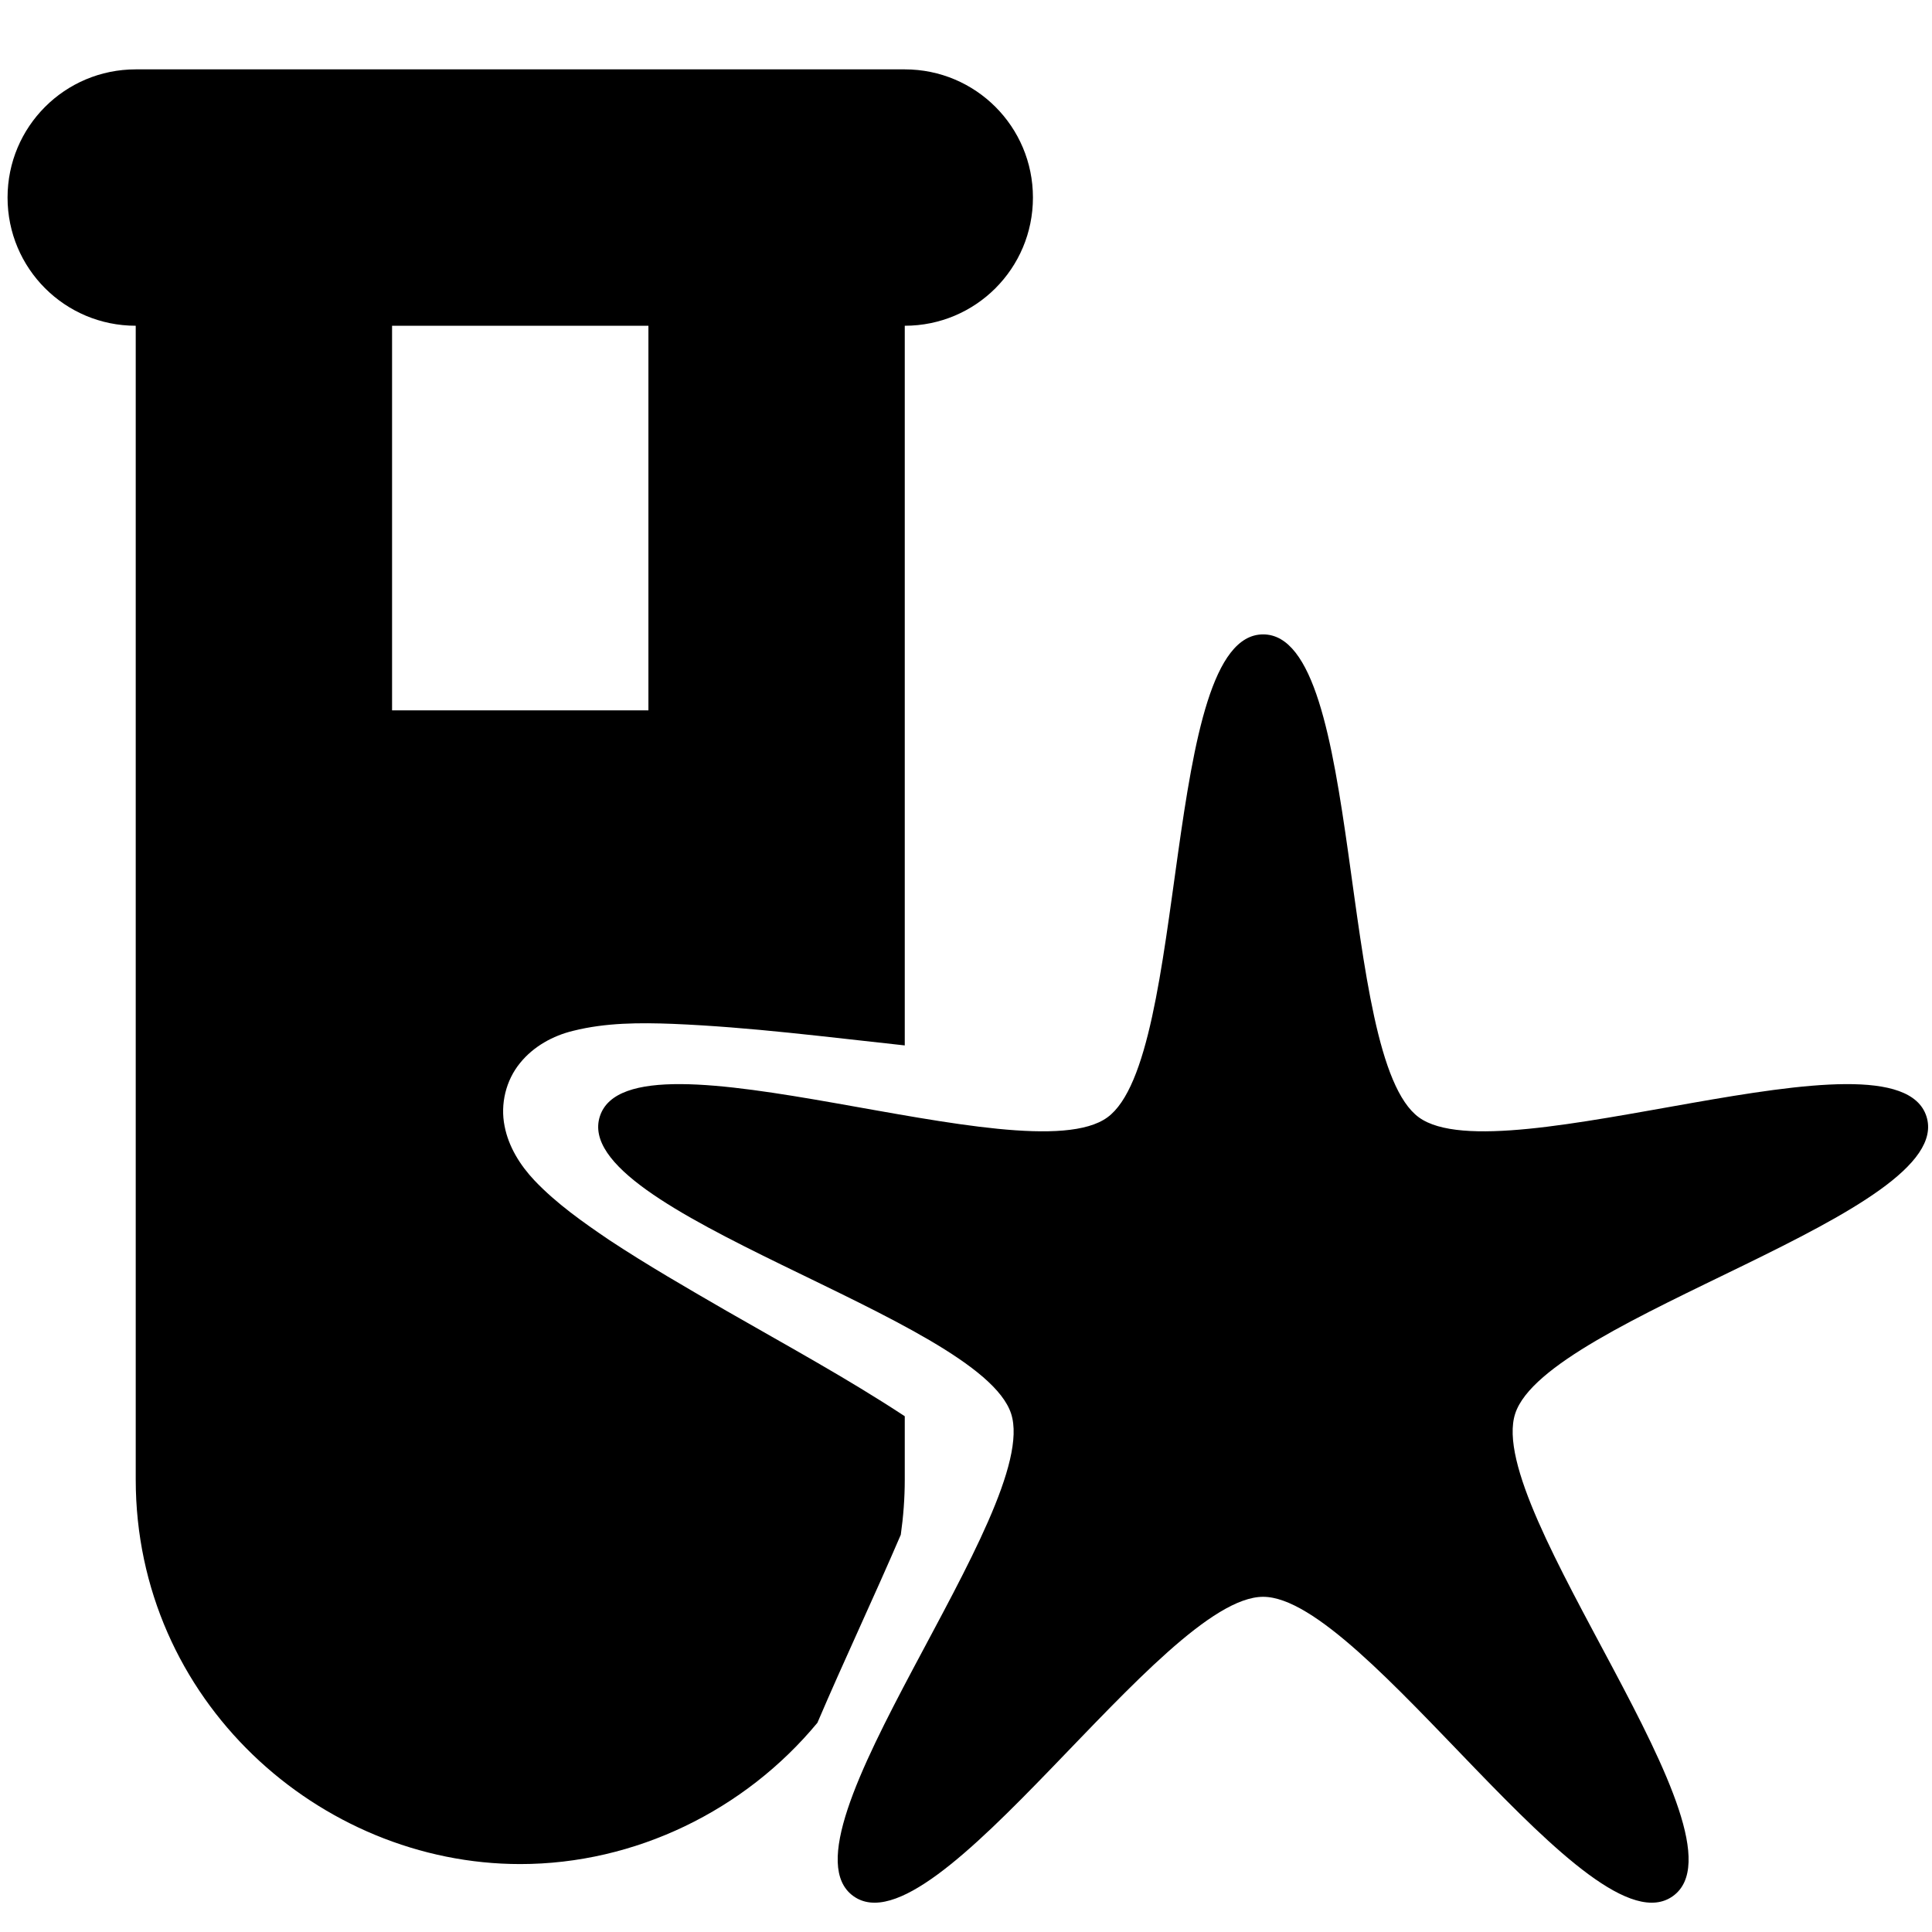 <?xml version="1.0" encoding="UTF-8"?>
<svg class="block h-9 w-auto fill-current text-gray-800" width="512" height="512" version="1.1" viewBox="0 0 512 512"
     xmlns="http://www.w3.org/2000/svg">
    <!--! Font Awesome Free 6.4.2 by @fontawesome - https://fontawesome.com License - https://fontawesome.com/license (Commercial License) Copyright 2023 Fonticons, Inc. -->
    <path d="m103.9 18.379-67.93 0.004c-18.788 3e-6 -33.967 15.183-33.967 33.974s15.18 33.97 33.967 33.97v305.75c0 58.538 48.672 101.92 101.9 101.92 30.488 0 59.52-14.21 78.755-37.448 7.141-16.711 14.935-33.148 22.093-49.824 0.676-4.759 1.054-9.64 1.054-14.647v-16.76c-15.29-10.056-31.384-18.804-47.238-27.922-10.491-6.07-21.004-12.127-31.121-18.808-6.958-4.725-13.909-9.602-19.734-15.717-3.811-4.03-6.9-8.935-7.958-14.442-1.173-5.835 0.34-12.155 4.132-16.758 3.529-4.354 8.659-7.199 14.064-8.498 8.611-2.163 17.574-2.174 26.391-1.839 20.568 0.85 41.012 3.513 61.465 5.713v-190.72c18.788 0 33.967-15.181 33.967-33.972s-15.18-33.972-33.967-33.972zm2e-3 67.948h67.937v101.92h-67.937z"/>
    <path d="m334.75 168.12c26.898 0 19.519 112.19 41.279 128 21.761 15.811 126.18-25.875 134.49-0.294 8.312 25.583-100.67 53.233-108.98 78.814-8.312 25.582 63.601 112.01 41.838 127.82-21.762 15.812-81.733-79.289-108.63-79.289s-86.872 95.101-108.63 79.289c-21.761-15.811 50.152-102.24 41.839-127.82-8.312-25.583-117.29-53.233-108.98-78.814 8.312-25.582 112.73 16.105 134.49 0.294 21.761-15.81 14.382-128 41.279-128z"/>
</svg>
